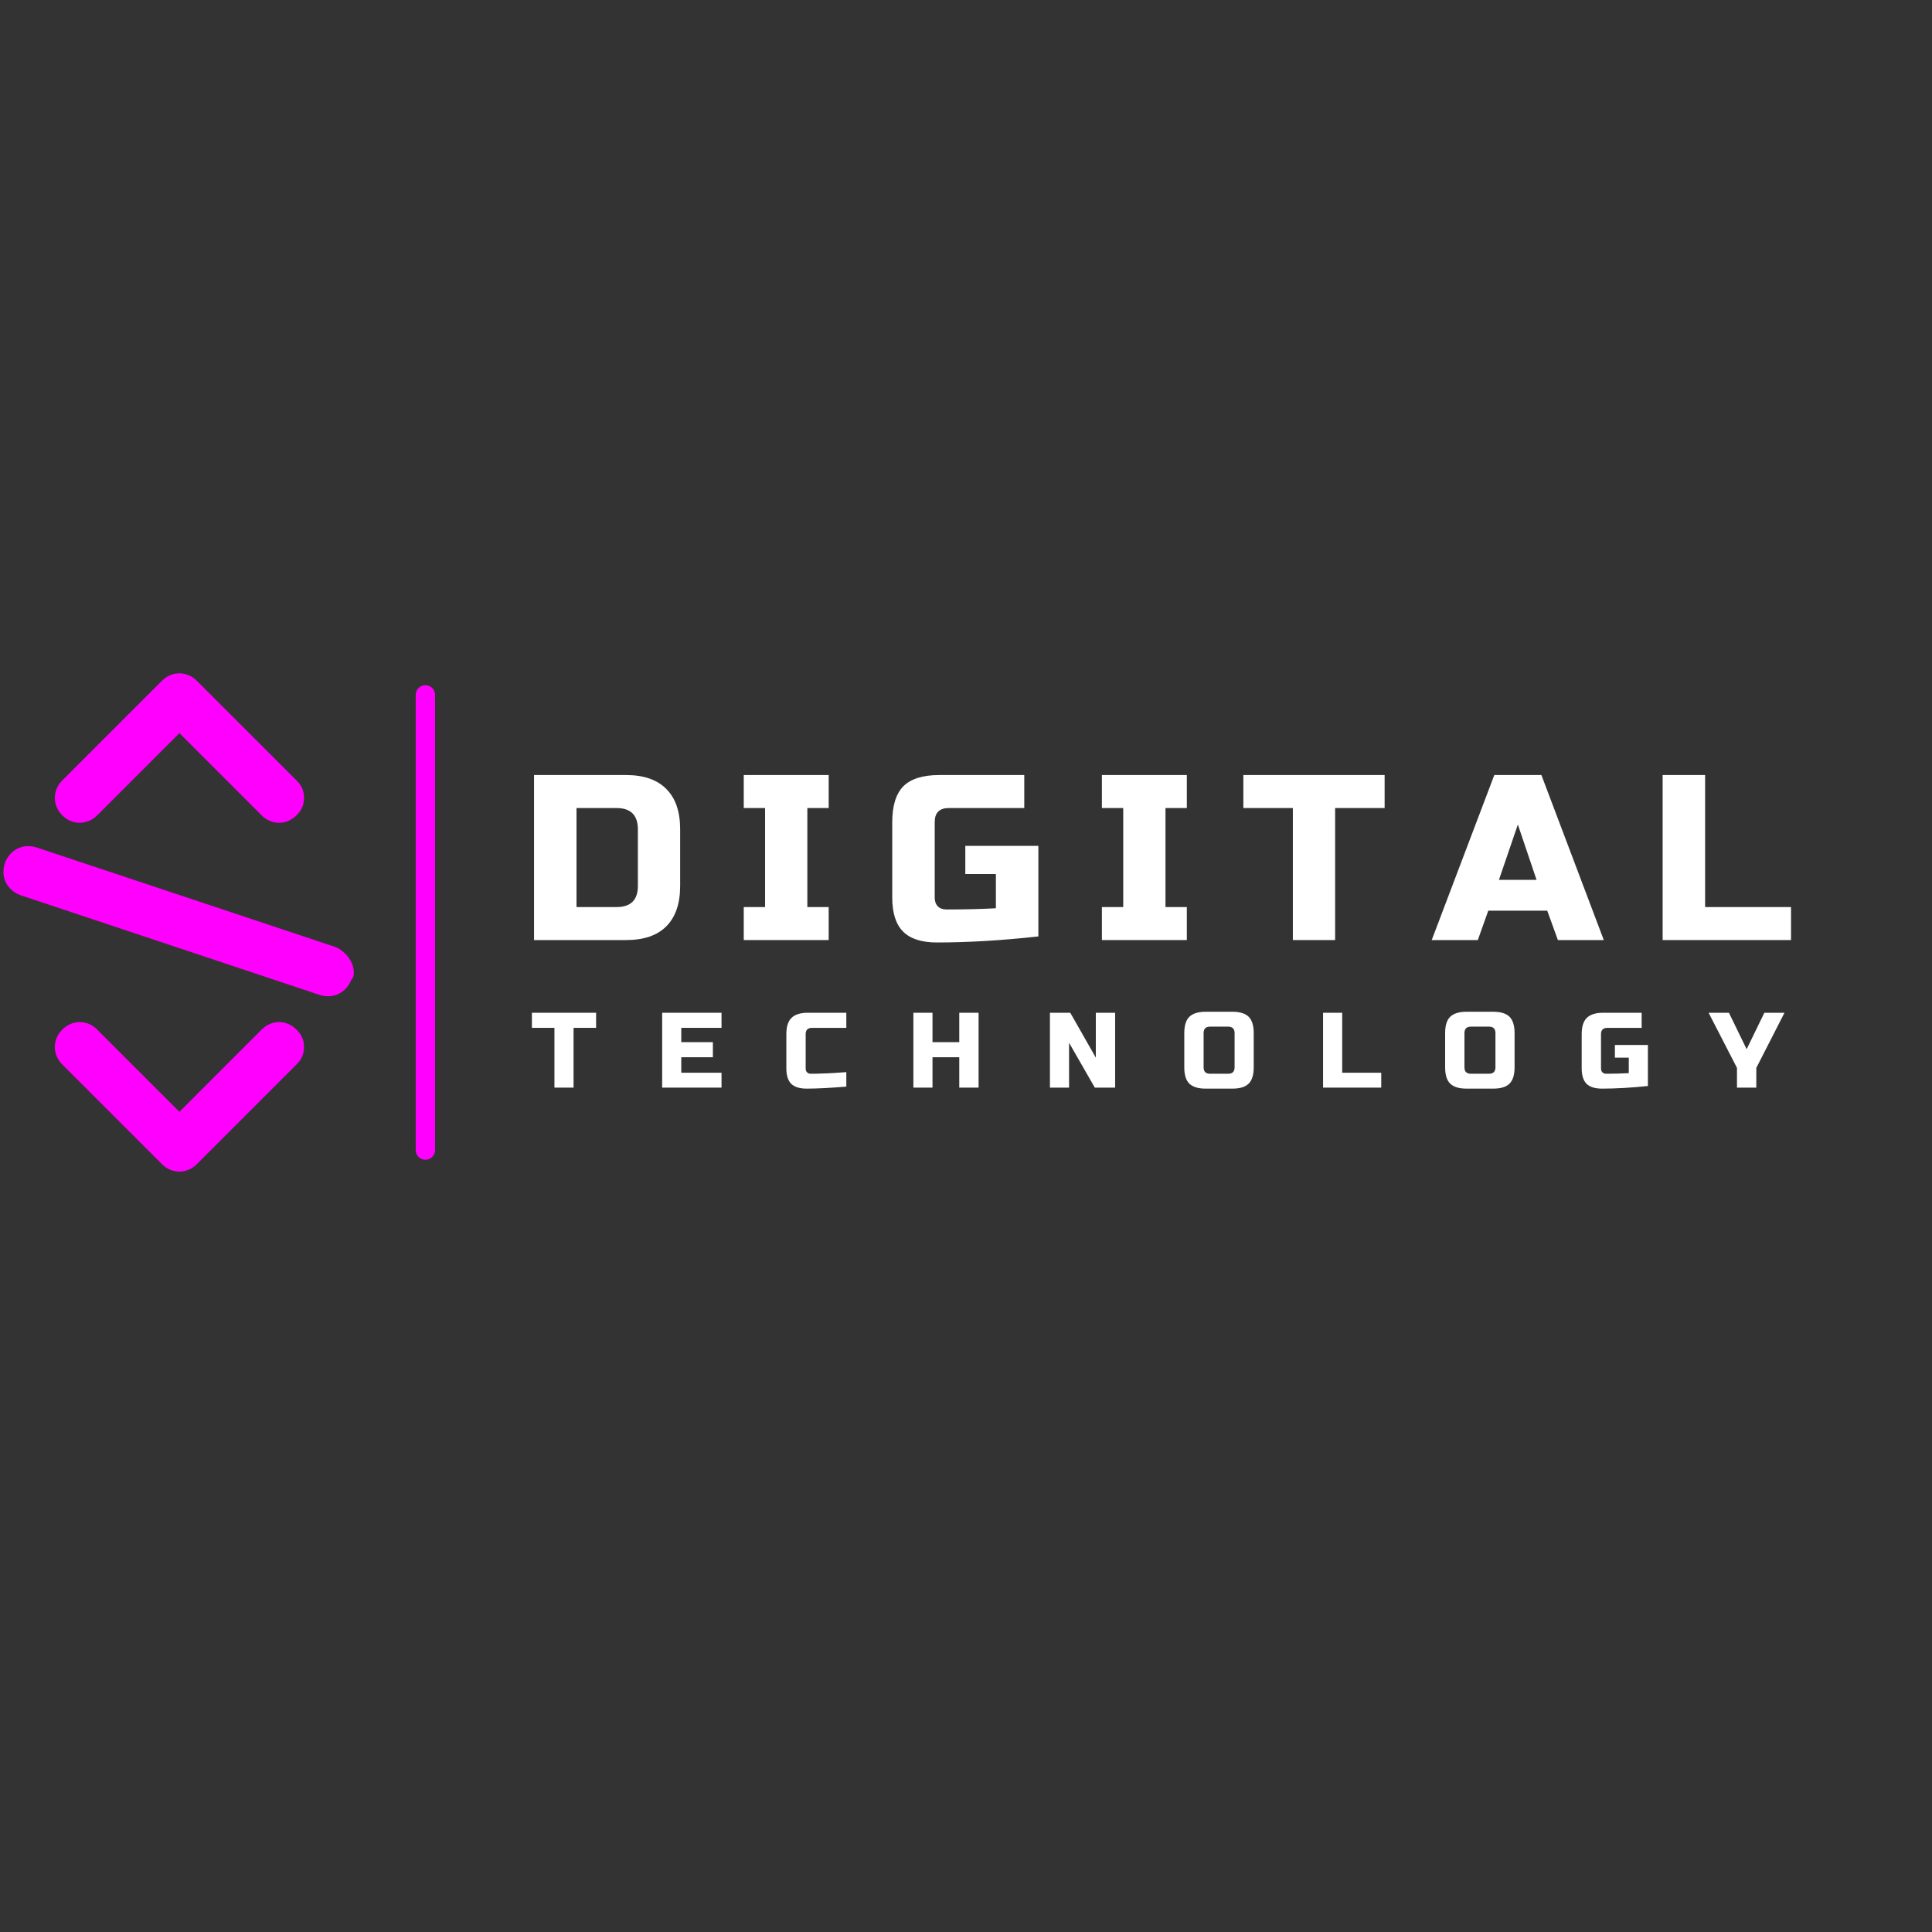 <svg xmlns="http://www.w3.org/2000/svg" xmlns:xlink="http://www.w3.org/1999/xlink" width="200" zoomAndPan="magnify" viewBox="0 0 150 150" height="200" preserveAspectRatio="xMidYMid meet" version="1.0"><rect x="0" y="0" width="150" height="150" fill="#333333" stroke="none"/><defs><g/><clipPath id="5d7e2e1161"><path d="M 4 52.242 L 24 52.242 L 24 64 L 4 64 Z M 4 52.242 " clip-rule="nonzero"/></clipPath><clipPath id="38b5fdd045"><path d="M 0 65 L 27.75 65 L 27.75 78 L 0 78 Z M 0 65 " clip-rule="nonzero"/></clipPath></defs><g fill="#ffffff" fill-opacity="1"><g transform="translate(40.369, 72.986)"><g><path d="M 8.234 -12.812 C 9.609 -12.812 10.648 -12.453 11.359 -11.734 C 12.078 -11.023 12.438 -9.977 12.438 -8.594 L 12.438 -4.203 C 12.438 -2.828 12.078 -1.781 11.359 -1.062 C 10.648 -0.352 9.609 0 8.234 0 L 1.094 0 L 1.094 -12.812 Z M 9.156 -8.594 C 9.156 -9.695 8.602 -10.25 7.5 -10.25 L 4.391 -10.25 L 4.391 -2.562 L 7.5 -2.562 C 8.602 -2.562 9.156 -3.109 9.156 -4.203 Z M 9.156 -8.594 "/></g></g></g><g fill="#ffffff" fill-opacity="1"><g transform="translate(57.198, 72.986)"><g><path d="M 7.141 0 L 0.547 0 L 0.547 -2.562 L 2.203 -2.562 L 2.203 -10.25 L 0.547 -10.25 L 0.547 -12.812 L 7.141 -12.812 L 7.141 -10.25 L 5.484 -10.25 L 5.484 -2.562 L 7.141 -2.562 Z M 7.141 0 "/></g></g></g><g fill="#ffffff" fill-opacity="1"><g transform="translate(68.54, 72.986)"><g><path d="M 12.078 -0.281 C 9.223 0.031 6.598 0.188 4.203 0.188 C 3.016 0.188 2.141 -0.094 1.578 -0.656 C 1.016 -1.219 0.734 -2.098 0.734 -3.297 L 0.734 -9.156 C 0.734 -10.426 1.02 -11.352 1.594 -11.938 C 2.176 -12.52 3.109 -12.812 4.391 -12.812 L 10.984 -12.812 L 10.984 -10.25 L 5.125 -10.25 C 4.395 -10.25 4.031 -9.883 4.031 -9.156 L 4.031 -3.297 C 4.031 -3.016 4.109 -2.789 4.266 -2.625 C 4.43 -2.457 4.656 -2.375 4.938 -2.375 C 6.344 -2.375 7.625 -2.406 8.781 -2.469 L 8.781 -5.125 L 6.406 -5.125 L 6.406 -7.312 L 12.078 -7.312 Z M 12.078 -0.281 "/></g></g></g><g fill="#ffffff" fill-opacity="1"><g transform="translate(85.004, 72.986)"><g><path d="M 7.141 0 L 0.547 0 L 0.547 -2.562 L 2.203 -2.562 L 2.203 -10.25 L 0.547 -10.25 L 0.547 -12.812 L 7.141 -12.812 L 7.141 -10.25 L 5.484 -10.25 L 5.484 -2.562 L 7.141 -2.562 Z M 7.141 0 "/></g></g></g><g fill="#ffffff" fill-opacity="1"><g transform="translate(96.346, 72.986)"><g><path d="M 7.312 0 L 4.031 0 L 4.031 -10.25 L 0.188 -10.25 L 0.188 -12.812 L 11.156 -12.812 L 11.156 -10.25 L 7.312 -10.25 Z M 7.312 0 "/></g></g></g><g fill="#ffffff" fill-opacity="1"><g transform="translate(111.346, 72.986)"><g><path d="M 3.391 0 L -0.188 0 L 4.672 -12.812 L 8.328 -12.812 L 13.172 0 L 9.609 0 L 8.781 -2.281 L 4.203 -2.281 Z M 5.031 -4.672 L 7.953 -4.672 L 6.5 -8.969 Z M 5.031 -4.672 "/></g></g></g><g fill="#ffffff" fill-opacity="1"><g transform="translate(127.993, 72.986)"><g><path d="M 4.391 -2.562 L 11.062 -2.562 L 11.062 0 L 1.094 0 L 1.094 -12.812 L 4.391 -12.812 Z M 4.391 -2.562 "/></g></g></g><path stroke-linecap="round" transform="matrix(0, 0.75, -0.75, 0, 33.777, 53.2)" fill="none" stroke-linejoin="miter" d="M 0.999 1 L 48.124 1 " stroke="#ff00ff" stroke-width="2" stroke-opacity="1" stroke-miterlimit="4"/><path fill="#ff00ff" d="M 23.602 81.289 C 23.602 81.871 23.406 82.258 23.02 82.645 L 15.281 90.383 C 14.508 91.156 13.348 91.156 12.574 90.383 L 4.836 82.645 C 4.062 81.871 4.062 80.711 4.836 79.938 C 5.609 79.16 6.77 79.16 7.547 79.938 L 13.93 86.32 L 20.312 79.938 C 21.086 79.16 22.246 79.16 23.02 79.938 C 23.406 80.324 23.602 80.711 23.602 81.289 Z M 23.602 81.289 " fill-opacity="1" fill-rule="nonzero"/><g clip-path="url(#5d7e2e1161)"><path fill="#ff00ff" d="M 23.602 61.945 C 23.602 62.527 23.406 62.914 23.02 63.301 C 22.246 64.074 21.086 64.074 20.312 63.301 L 13.93 56.918 L 7.547 63.301 C 6.77 64.074 5.609 64.074 4.836 63.301 C 4.062 62.527 4.062 61.367 4.836 60.59 L 12.574 52.855 C 13.348 52.082 14.508 52.082 15.281 52.855 L 23.02 60.59 C 23.406 60.98 23.602 61.367 23.602 61.945 Z M 23.602 61.945 " fill-opacity="1" fill-rule="nonzero"/></g><g clip-path="url(#38b5fdd045)"><path fill="#ff00ff" d="M 27.469 75.488 C 27.469 75.68 27.469 75.875 27.277 76.066 C 26.891 77.035 25.922 77.613 24.762 77.227 L 1.547 69.488 C 0.582 69.102 0 68.137 0.387 66.977 C 0.773 66.008 1.742 65.426 2.902 65.816 L 26.117 73.551 C 26.891 73.938 27.469 74.715 27.469 75.488 Z M 27.469 75.488 " fill-opacity="1" fill-rule="nonzero"/></g><g fill="#ffffff" fill-opacity="1"><g transform="translate(41.219, 84.443)"><g><path d="M 3.312 0 L 1.828 0 L 1.828 -4.641 L 0.078 -4.641 L 0.078 -5.812 L 5.062 -5.812 L 5.062 -4.641 L 3.312 -4.641 Z M 3.312 0 "/></g></g></g><g fill="#ffffff" fill-opacity="1"><g transform="translate(50.91, 84.443)"><g><path d="M 5.109 0 L 0.5 0 L 0.5 -5.812 L 5.109 -5.812 L 5.109 -4.641 L 1.984 -4.641 L 1.984 -3.531 L 4.438 -3.531 L 4.438 -2.359 L 1.984 -2.359 L 1.984 -1.156 L 5.109 -1.156 Z M 5.109 0 "/></g></g></g><g fill="#ffffff" fill-opacity="1"><g transform="translate(60.724, 84.443)"><g><path d="M 4.984 -0.078 C 3.742 0.023 2.719 0.078 1.906 0.078 C 1.363 0.078 0.961 -0.047 0.703 -0.297 C 0.453 -0.555 0.328 -0.957 0.328 -1.5 L 0.328 -4.156 C 0.328 -4.727 0.457 -5.145 0.719 -5.406 C 0.988 -5.676 1.41 -5.812 1.984 -5.812 L 4.984 -5.812 L 4.984 -4.641 L 2.328 -4.641 C 1.992 -4.641 1.828 -4.477 1.828 -4.156 L 1.828 -1.5 C 1.828 -1.363 1.863 -1.258 1.938 -1.188 C 2.008 -1.113 2.102 -1.078 2.219 -1.078 C 2.332 -1.078 2.457 -1.078 2.594 -1.078 C 2.738 -1.086 2.883 -1.094 3.031 -1.094 C 3.188 -1.102 3.336 -1.109 3.484 -1.109 C 3.641 -1.117 3.836 -1.129 4.078 -1.141 C 4.316 -1.16 4.617 -1.18 4.984 -1.203 Z M 4.984 -0.078 "/></g></g></g><g fill="#ffffff" fill-opacity="1"><g transform="translate(70.415, 84.443)"><g><path d="M 5.562 0 L 4.062 0 L 4.062 -2.359 L 1.984 -2.359 L 1.984 0 L 0.5 0 L 0.5 -5.812 L 1.984 -5.812 L 1.984 -3.531 L 4.062 -3.531 L 4.062 -5.812 L 5.562 -5.812 Z M 5.562 0 "/></g></g></g><g fill="#ffffff" fill-opacity="1"><g transform="translate(81.017, 84.443)"><g><path d="M 5.562 0 L 3.984 0 L 1.984 -3.484 L 1.984 0 L 0.5 0 L 0.5 -5.812 L 2.078 -5.812 L 4.062 -2.328 L 4.062 -5.812 L 5.562 -5.812 Z M 5.562 0 "/></g></g></g><g fill="#ffffff" fill-opacity="1"><g transform="translate(91.62, 84.443)"><g><path d="M 4.234 -4.234 C 4.234 -4.566 4.066 -4.734 3.734 -4.734 L 2.328 -4.734 C 1.992 -4.734 1.828 -4.566 1.828 -4.234 L 1.828 -1.578 C 1.828 -1.242 1.992 -1.078 2.328 -1.078 L 3.734 -1.078 C 4.066 -1.078 4.234 -1.242 4.234 -1.578 Z M 5.719 -1.578 C 5.719 -0.992 5.586 -0.57 5.328 -0.312 C 5.066 -0.051 4.645 0.078 4.062 0.078 L 1.984 0.078 C 1.41 0.078 0.988 -0.051 0.719 -0.312 C 0.457 -0.57 0.328 -0.992 0.328 -1.578 L 0.328 -4.234 C 0.328 -4.816 0.457 -5.238 0.719 -5.5 C 0.988 -5.758 1.41 -5.891 1.984 -5.891 L 4.062 -5.891 C 4.645 -5.891 5.066 -5.758 5.328 -5.5 C 5.586 -5.238 5.719 -4.816 5.719 -4.234 Z M 5.719 -1.578 "/></g></g></g><g fill="#ffffff" fill-opacity="1"><g transform="translate(102.223, 84.443)"><g><path d="M 1.984 -1.156 L 5.016 -1.156 L 5.016 0 L 0.5 0 L 0.5 -5.812 L 1.984 -5.812 Z M 1.984 -1.156 "/></g></g></g><g fill="#ffffff" fill-opacity="1"><g transform="translate(111.872, 84.443)"><g><path d="M 4.234 -4.234 C 4.234 -4.566 4.066 -4.734 3.734 -4.734 L 2.328 -4.734 C 1.992 -4.734 1.828 -4.566 1.828 -4.234 L 1.828 -1.578 C 1.828 -1.242 1.992 -1.078 2.328 -1.078 L 3.734 -1.078 C 4.066 -1.078 4.234 -1.242 4.234 -1.578 Z M 5.719 -1.578 C 5.719 -0.992 5.586 -0.57 5.328 -0.312 C 5.066 -0.051 4.645 0.078 4.062 0.078 L 1.984 0.078 C 1.41 0.078 0.988 -0.051 0.719 -0.312 C 0.457 -0.57 0.328 -0.992 0.328 -1.578 L 0.328 -4.234 C 0.328 -4.816 0.457 -5.238 0.719 -5.5 C 0.988 -5.758 1.41 -5.891 1.984 -5.891 L 4.062 -5.891 C 4.645 -5.891 5.066 -5.758 5.328 -5.5 C 5.586 -5.238 5.719 -4.816 5.719 -4.234 Z M 5.719 -1.578 "/></g></g></g><g fill="#ffffff" fill-opacity="1"><g transform="translate(122.474, 84.443)"><g><path d="M 5.469 -0.125 C 4.176 0.008 2.988 0.078 1.906 0.078 C 1.363 0.078 0.961 -0.047 0.703 -0.297 C 0.453 -0.555 0.328 -0.957 0.328 -1.5 L 0.328 -4.156 C 0.328 -4.727 0.457 -5.145 0.719 -5.406 C 0.988 -5.676 1.41 -5.812 1.984 -5.812 L 4.984 -5.812 L 4.984 -4.641 L 2.328 -4.641 C 1.992 -4.641 1.828 -4.477 1.828 -4.156 L 1.828 -1.5 C 1.828 -1.363 1.863 -1.258 1.938 -1.188 C 2.008 -1.113 2.109 -1.078 2.234 -1.078 C 2.867 -1.078 3.453 -1.094 3.984 -1.125 L 3.984 -2.328 L 2.906 -2.328 L 2.906 -3.312 L 5.469 -3.312 Z M 5.469 -0.125 "/></g></g></g><g fill="#ffffff" fill-opacity="1"><g transform="translate(132.828, 84.443)"><g><path d="M -0.172 -5.812 L 1.406 -5.812 L 2.781 -2.984 L 4.156 -5.812 L 5.719 -5.812 L 3.531 -1.531 L 3.531 0 L 2.031 0 L 2.031 -1.531 Z M -0.172 -5.812 "/></g></g></g></svg>